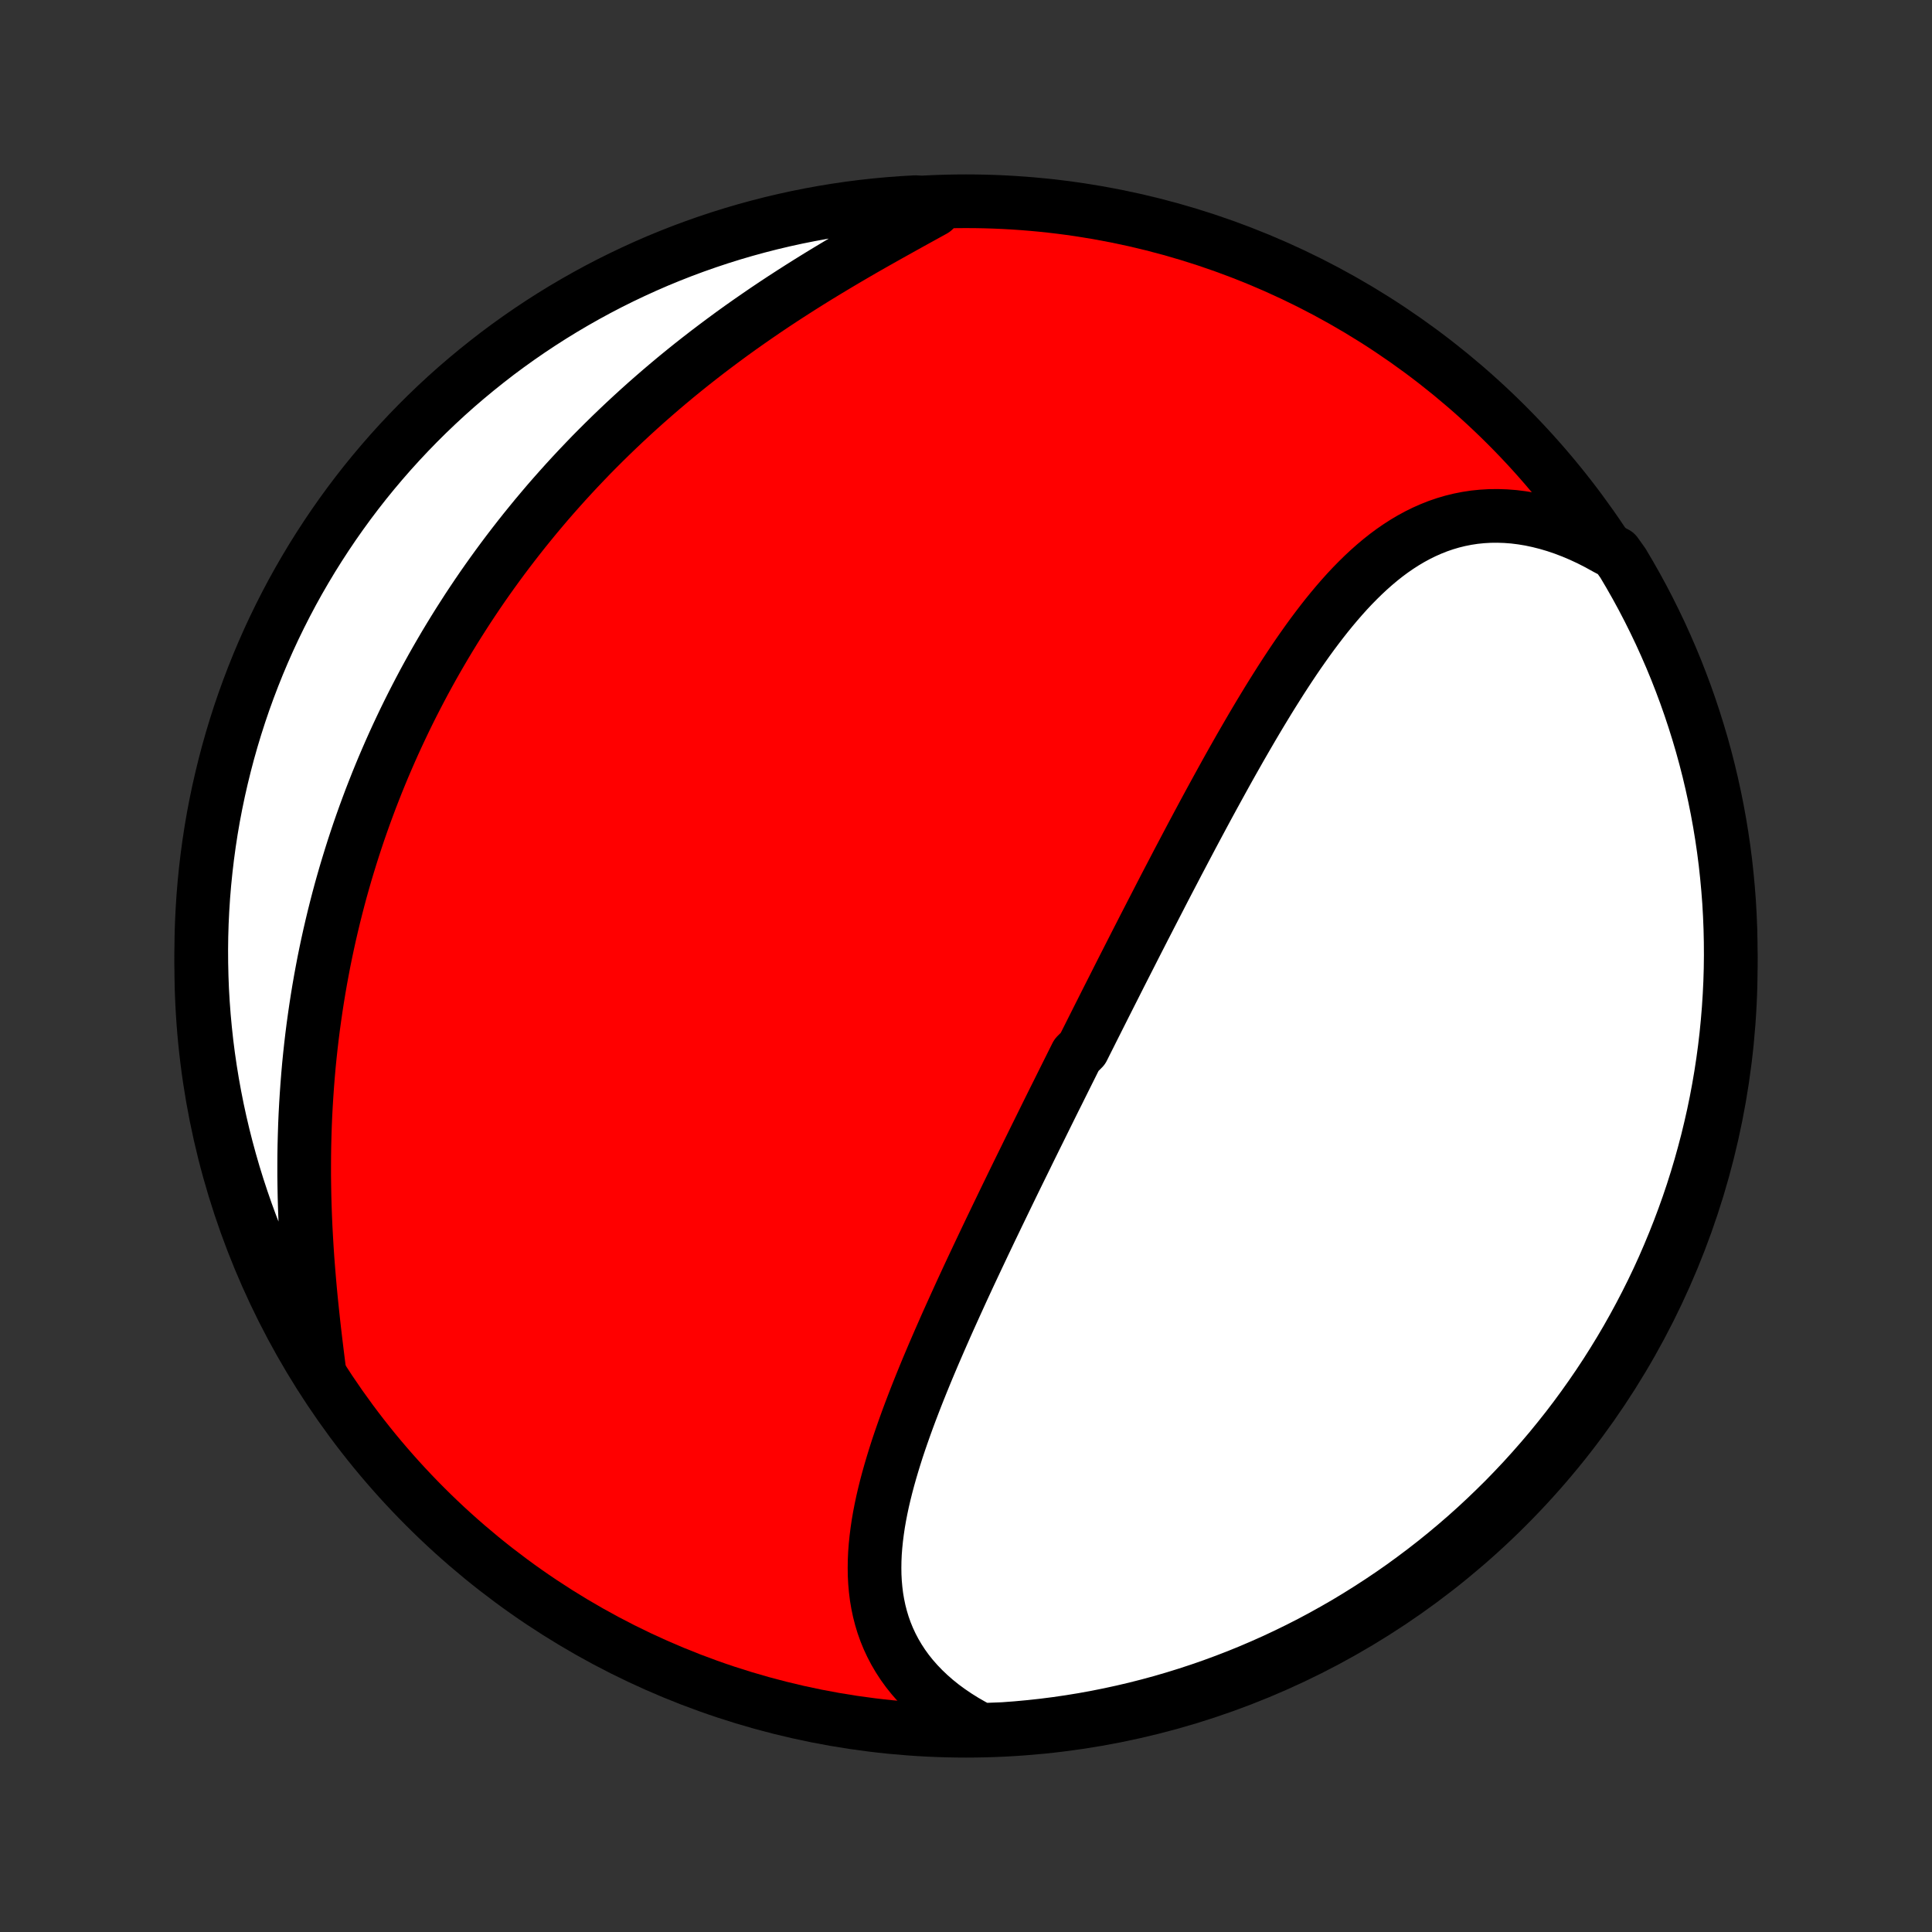 <?xml version="1.0" encoding="utf-8" standalone="no"?>
<!DOCTYPE svg PUBLIC "-//W3C//DTD SVG 1.1//EN"
  "http://www.w3.org/Graphics/SVG/1.1/DTD/svg11.dtd">
<!-- Created with matplotlib (http://matplotlib.org/) -->
<svg height="72pt" version="1.1" viewBox="0 0 72 72" width="72pt" xmlns="http://www.w3.org/2000/svg" xmlns:xlink="http://www.w3.org/1999/xlink">
 <rect x="0" y="0" width="72" height="72" fill="#333333" stroke="none"/>
 <defs>
  <style type="text/css">
*{stroke-linecap:butt;stroke-linejoin:round;}
  </style>
 </defs>
 <g id="figure_1">
  <g id="patch_1">
   <path d="
M0 72
L72 72
L72 0
L0 0
z
" style="fill:none;"/>
  </g>
  <g id="axes_1">
   <g id="PatchCollection_1">
    <defs>
     <path d="
M36 -7.5
C43.558 -7.5 50.808 -10.503 56.153 -15.848
C61.497 -21.192 64.5 -28.442 64.5 -36
C64.5 -43.558 61.497 -50.808 56.153 -56.153
C50.808 -61.497 43.558 -64.5 36 -64.5
C28.442 -64.5 21.192 -61.497 15.848 -56.153
C10.503 -50.808 7.5 -43.558 7.5 -36
C7.5 -28.442 10.503 -21.192 15.848 -15.848
C21.192 -10.503 28.442 -7.5 36 -7.5
z
" id="C0_0_a811fe30f3"/>
     <path d="
M36.563 -7.531
L36.249 -7.697
L35.947 -7.87
L35.658 -8.051
L35.381 -8.239
L35.117 -8.433
L34.867 -8.634
L34.63 -8.842
L34.406 -9.055
L34.196 -9.274
L33.999 -9.498
L33.816 -9.727
L33.647 -9.961
L33.492 -10.199
L33.35 -10.441
L33.221 -10.687
L33.105 -10.936
L33.002 -11.188
L32.911 -11.444
L32.833 -11.702
L32.766 -11.963
L32.711 -12.226
L32.666 -12.491
L32.633 -12.758
L32.609 -13.027
L32.595 -13.297
L32.591 -13.569
L32.595 -13.841
L32.607 -14.115
L32.628 -14.39
L32.656 -14.665
L32.691 -14.941
L32.732 -15.218
L32.78 -15.495
L32.834 -15.773
L32.893 -16.05
L32.958 -16.328
L33.027 -16.605
L33.101 -16.883
L33.179 -17.16
L33.261 -17.437
L33.346 -17.714
L33.434 -17.991
L33.526 -18.267
L33.621 -18.542
L33.718 -18.817
L33.817 -19.091
L33.919 -19.365
L34.023 -19.638
L34.128 -19.91
L34.235 -20.181
L34.344 -20.452
L34.454 -20.722
L34.565 -20.991
L34.678 -21.259
L34.791 -21.526
L34.906 -21.792
L35.021 -22.057
L35.137 -22.321
L35.253 -22.585
L35.37 -22.847
L35.488 -23.108
L35.606 -23.369
L35.724 -23.628
L35.842 -23.887
L35.961 -24.144
L36.08 -24.401
L36.199 -24.656
L36.319 -24.911
L36.438 -25.164
L36.558 -25.417
L36.677 -25.669
L36.797 -25.92
L36.916 -26.17
L37.036 -26.419
L37.155 -26.667
L37.275 -26.915
L37.394 -27.162
L37.513 -27.408
L37.632 -27.653
L37.751 -27.898
L37.87 -28.142
L37.989 -28.385
L38.108 -28.627
L38.227 -28.869
L38.345 -29.111
L38.464 -29.352
L38.582 -29.592
L38.701 -29.832
L38.819 -30.071
L38.937 -30.31
L39.055 -30.549
L39.173 -30.787
L39.291 -31.025
L39.41 -31.262
L39.528 -31.5
L39.646 -31.737
L39.764 -31.974
L39.882 -32.21
L40 -32.447
L40.118 -32.683
L40.355 -32.919
L40.473 -33.156
L40.592 -33.392
L40.71 -33.628
L40.829 -33.864
L40.948 -34.101
L41.067 -34.337
L41.186 -34.574
L41.306 -34.811
L41.426 -35.048
L41.546 -35.285
L41.666 -35.523
L41.786 -35.76
L41.907 -35.998
L42.029 -36.237
L42.15 -36.475
L42.272 -36.715
L42.394 -36.954
L42.517 -37.194
L42.64 -37.435
L42.764 -37.675
L42.888 -37.917
L43.013 -38.159
L43.138 -38.401
L43.263 -38.644
L43.389 -38.888
L43.516 -39.132
L43.644 -39.377
L43.772 -39.622
L43.9 -39.868
L44.03 -40.114
L44.16 -40.361
L44.291 -40.609
L44.422 -40.857
L44.555 -41.106
L44.688 -41.355
L44.822 -41.605
L44.957 -41.856
L45.093 -42.107
L45.23 -42.358
L45.368 -42.61
L45.507 -42.863
L45.646 -43.115
L45.787 -43.369
L45.929 -43.622
L46.073 -43.876
L46.217 -44.13
L46.363 -44.383
L46.51 -44.637
L46.658 -44.891
L46.808 -45.145
L46.959 -45.398
L47.112 -45.651
L47.266 -45.904
L47.422 -46.156
L47.58 -46.407
L47.739 -46.658
L47.9 -46.907
L48.063 -47.155
L48.228 -47.402
L48.395 -47.647
L48.565 -47.89
L48.736 -48.131
L48.91 -48.37
L49.087 -48.606
L49.266 -48.84
L49.447 -49.07
L49.632 -49.297
L49.819 -49.52
L50.01 -49.74
L50.203 -49.955
L50.4 -50.165
L50.601 -50.37
L50.805 -50.57
L51.013 -50.764
L51.225 -50.952
L51.44 -51.133
L51.66 -51.307
L51.885 -51.474
L52.114 -51.632
L52.347 -51.782
L52.585 -51.923
L52.828 -52.055
L53.075 -52.177
L53.328 -52.289
L53.585 -52.391
L53.847 -52.481
L54.114 -52.56
L54.386 -52.627
L54.663 -52.682
L54.944 -52.725
L55.23 -52.754
L55.52 -52.771
L55.814 -52.774
L56.112 -52.764
L56.413 -52.741
L56.718 -52.703
L57.026 -52.652
L57.336 -52.586
L57.649 -52.507
L57.964 -52.414
L58.279 -52.307
L58.596 -52.186
L58.914 -52.051
L59.232 -51.903
L59.549 -51.741
L59.866 -51.566
L60.223 -51.378
L60.481 -51.016
L60.732 -50.591
L60.976 -50.162
L61.212 -49.728
L61.44 -49.29
L61.66 -48.848
L61.873 -48.402
L62.077 -47.952
L62.274 -47.499
L62.463 -47.042
L62.643 -46.582
L62.816 -46.118
L62.98 -45.652
L63.136 -45.182
L63.284 -44.71
L63.424 -44.235
L63.555 -43.758
L63.678 -43.278
L63.792 -42.796
L63.898 -42.312
L63.996 -41.826
L64.085 -41.338
L64.165 -40.849
L64.237 -40.358
L64.3 -39.866
L64.354 -39.372
L64.4 -38.878
L64.438 -38.383
L64.466 -37.887
L64.486 -37.39
L64.497 -36.893
L64.5 -36.396
L64.494 -35.898
L64.479 -35.401
L64.455 -34.904
L64.423 -34.407
L64.382 -33.91
L64.333 -33.415
L64.275 -32.92
L64.208 -32.426
L64.133 -31.933
L64.049 -31.441
L63.957 -30.951
L63.856 -30.462
L63.746 -29.975
L63.629 -29.49
L63.502 -29.007
L63.368 -28.526
L63.225 -28.047
L63.074 -27.57
L62.914 -27.096
L62.746 -26.625
L62.57 -26.157
L62.386 -25.692
L62.194 -25.23
L61.995 -24.771
L61.787 -24.315
L61.571 -23.863
L61.347 -23.415
L61.116 -22.971
L60.877 -22.53
L60.631 -22.094
L60.377 -21.662
L60.115 -21.234
L59.847 -20.811
L59.571 -20.393
L59.287 -19.979
L58.997 -19.57
L58.7 -19.166
L58.396 -18.767
L58.084 -18.374
L57.767 -17.985
L57.442 -17.603
L57.111 -17.226
L56.774 -16.854
L56.43 -16.489
L56.081 -16.129
L55.724 -15.776
L55.362 -15.428
L54.995 -15.087
L54.621 -14.752
L54.241 -14.424
L53.856 -14.102
L53.466 -13.787
L53.07 -13.479
L52.669 -13.178
L52.264 -12.883
L51.853 -12.596
L51.437 -12.316
L51.016 -12.043
L50.591 -11.777
L50.162 -11.518
L49.728 -11.268
L49.29 -11.024
L48.848 -10.788
L48.402 -10.56
L47.952 -10.34
L47.499 -10.127
L47.042 -9.923
L46.582 -9.726
L46.118 -9.537
L45.652 -9.357
L45.182 -9.184
L44.71 -9.02
L44.235 -8.864
L43.758 -8.716
L43.278 -8.576
L42.796 -8.445
L42.312 -8.322
L41.826 -8.208
L41.338 -8.102
L40.849 -8.004
L40.358 -7.915
L39.866 -7.835
L39.372 -7.763
L38.878 -7.7
L38.383 -7.646
L37.887 -7.6
L37.39 -7.563
z
" id="C0_1_09ad05fc0c"/>
     <path d="
M11.903 -20.876
L11.855 -21.25
L11.808 -21.628
L11.762 -22.007
L11.717 -22.388
L11.674 -22.771
L11.633 -23.156
L11.593 -23.542
L11.556 -23.928
L11.522 -24.316
L11.49 -24.704
L11.46 -25.092
L11.434 -25.48
L11.411 -25.868
L11.39 -26.256
L11.373 -26.643
L11.359 -27.03
L11.348 -27.415
L11.341 -27.8
L11.336 -28.184
L11.336 -28.566
L11.338 -28.947
L11.344 -29.326
L11.354 -29.704
L11.366 -30.08
L11.382 -30.454
L11.402 -30.827
L11.425 -31.197
L11.451 -31.566
L11.48 -31.932
L11.512 -32.297
L11.548 -32.659
L11.587 -33.02
L11.629 -33.378
L11.674 -33.733
L11.723 -34.087
L11.774 -34.439
L11.828 -34.788
L11.885 -35.135
L11.945 -35.48
L12.008 -35.822
L12.073 -36.162
L12.142 -36.501
L12.213 -36.836
L12.287 -37.17
L12.364 -37.502
L12.443 -37.831
L12.525 -38.158
L12.609 -38.483
L12.696 -38.807
L12.786 -39.128
L12.878 -39.447
L12.973 -39.764
L13.07 -40.079
L13.169 -40.392
L13.271 -40.703
L13.375 -41.013
L13.482 -41.32
L13.591 -41.626
L13.703 -41.93
L13.816 -42.232
L13.933 -42.533
L14.051 -42.832
L14.172 -43.129
L14.295 -43.425
L14.421 -43.719
L14.549 -44.012
L14.679 -44.303
L14.812 -44.593
L14.947 -44.881
L15.084 -45.168
L15.224 -45.454
L15.366 -45.738
L15.511 -46.021
L15.658 -46.303
L15.807 -46.584
L15.959 -46.863
L16.113 -47.141
L16.27 -47.418
L16.43 -47.694
L16.591 -47.969
L16.756 -48.243
L16.923 -48.516
L17.092 -48.787
L17.265 -49.058
L17.439 -49.328
L17.617 -49.597
L17.797 -49.865
L17.98 -50.132
L18.166 -50.398
L18.355 -50.663
L18.547 -50.928
L18.741 -51.191
L18.938 -51.453
L19.139 -51.715
L19.342 -51.976
L19.548 -52.236
L19.758 -52.495
L19.97 -52.754
L20.186 -53.011
L20.404 -53.268
L20.626 -53.523
L20.852 -53.778
L21.08 -54.032
L21.312 -54.285
L21.547 -54.537
L21.786 -54.788
L22.027 -55.039
L22.273 -55.288
L22.522 -55.536
L22.774 -55.783
L23.03 -56.029
L23.289 -56.274
L23.552 -56.518
L23.818 -56.761
L24.087 -57.002
L24.361 -57.242
L24.637 -57.481
L24.918 -57.719
L25.201 -57.955
L25.489 -58.19
L25.779 -58.423
L26.073 -58.654
L26.37 -58.884
L26.671 -59.112
L26.975 -59.339
L27.281 -59.564
L27.591 -59.787
L27.904 -60.008
L28.22 -60.227
L28.538 -60.445
L28.858 -60.66
L29.181 -60.873
L29.507 -61.084
L29.834 -61.293
L30.163 -61.5
L30.494 -61.705
L30.826 -61.907
L31.159 -62.107
L31.492 -62.305
L31.827 -62.501
L32.161 -62.695
L32.496 -62.886
L32.83 -63.075
L33.163 -63.262
L33.495 -63.447
L33.825 -63.631
L34.153 -63.812
L34.478 -63.991
L34.801 -64.169
L34.619 -64.345
L34.123 -64.466
L33.627 -64.438
L33.131 -64.401
L32.637 -64.355
L32.143 -64.301
L31.651 -64.238
L31.16 -64.166
L30.671 -64.086
L30.183 -63.997
L29.697 -63.9
L29.213 -63.794
L28.731 -63.68
L28.251 -63.557
L27.773 -63.426
L27.299 -63.287
L26.826 -63.139
L26.357 -62.983
L25.89 -62.819
L25.427 -62.647
L24.966 -62.466
L24.509 -62.278
L24.056 -62.081
L23.606 -61.876
L23.16 -61.664
L22.718 -61.444
L22.28 -61.216
L21.846 -60.98
L21.417 -60.737
L20.991 -60.486
L20.571 -60.228
L20.155 -59.962
L19.744 -59.689
L19.338 -59.409
L18.937 -59.122
L18.541 -58.828
L18.151 -58.526
L17.766 -58.218
L17.386 -57.903
L17.012 -57.582
L16.644 -57.254
L16.282 -56.919
L15.926 -56.578
L15.576 -56.231
L15.232 -55.877
L14.895 -55.518
L14.564 -55.153
L14.239 -54.781
L13.921 -54.404
L13.61 -54.022
L13.306 -53.634
L13.008 -53.24
L12.718 -52.841
L12.435 -52.438
L12.159 -52.029
L11.89 -51.615
L11.628 -51.197
L11.374 -50.773
L11.127 -50.346
L10.888 -49.914
L10.657 -49.478
L10.433 -49.037
L10.217 -48.593
L10.009 -48.145
L9.809 -47.693
L9.617 -47.238
L9.433 -46.779
L9.257 -46.317
L9.089 -45.852
L8.929 -45.383
L8.778 -44.912
L8.635 -44.439
L8.5 -43.962
L8.374 -43.483
L8.256 -43.002
L8.146 -42.519
L8.045 -42.034
L7.952 -41.547
L7.868 -41.058
L7.793 -40.568
L7.726 -40.076
L7.668 -39.583
L7.618 -39.089
L7.577 -38.594
L7.545 -38.099
L7.521 -37.602
L7.506 -37.105
L7.5 -36.608
L7.503 -36.111
L7.514 -35.614
L7.533 -35.116
L7.562 -34.619
L7.599 -34.123
L7.645 -33.627
L7.699 -33.131
L7.762 -32.637
L7.834 -32.143
L7.914 -31.651
L8.003 -31.16
L8.1 -30.671
L8.206 -30.183
L8.32 -29.697
L8.443 -29.213
L8.574 -28.731
L8.713 -28.251
L8.861 -27.773
L9.017 -27.299
L9.181 -26.826
L9.353 -26.357
L9.534 -25.89
L9.722 -25.427
L9.919 -24.966
L10.124 -24.509
L10.336 -24.056
L10.556 -23.606
L10.784 -23.16
L11.02 -22.718
L11.263 -22.28
L11.514 -21.846
z
" id="C0_2_e362cbd0d9"/>
    </defs>
    <g clip-path="url(#p1bffca34e9)">
     <use style="fill:#ff0000;stroke:#000000;stroke-width:2.0;" x="0.0" xlink:href="#C0_0_a811fe30f3" y="72.0"/>
    </g>
    <g clip-path="url(#p1bffca34e9)">
     <use style="fill:#ffffff;stroke:#000000;stroke-width:2.0;" x="0.0" xlink:href="#C0_1_09ad05fc0c" y="72.0"/>
    </g>
    <g clip-path="url(#p1bffca34e9)">
     <use style="fill:#ffffff;stroke:#000000;stroke-width:2.0;" x="0.0" xlink:href="#C0_2_e362cbd0d9" y="72.0"/>
    </g>
   </g>
  </g>
 </g>
 <defs>
  <clipPath id="p1bffca34e9">
   <rect height="72.0" width="72.0" x="0.0" y="0.0"/>
  </clipPath>
 </defs>
</svg>
